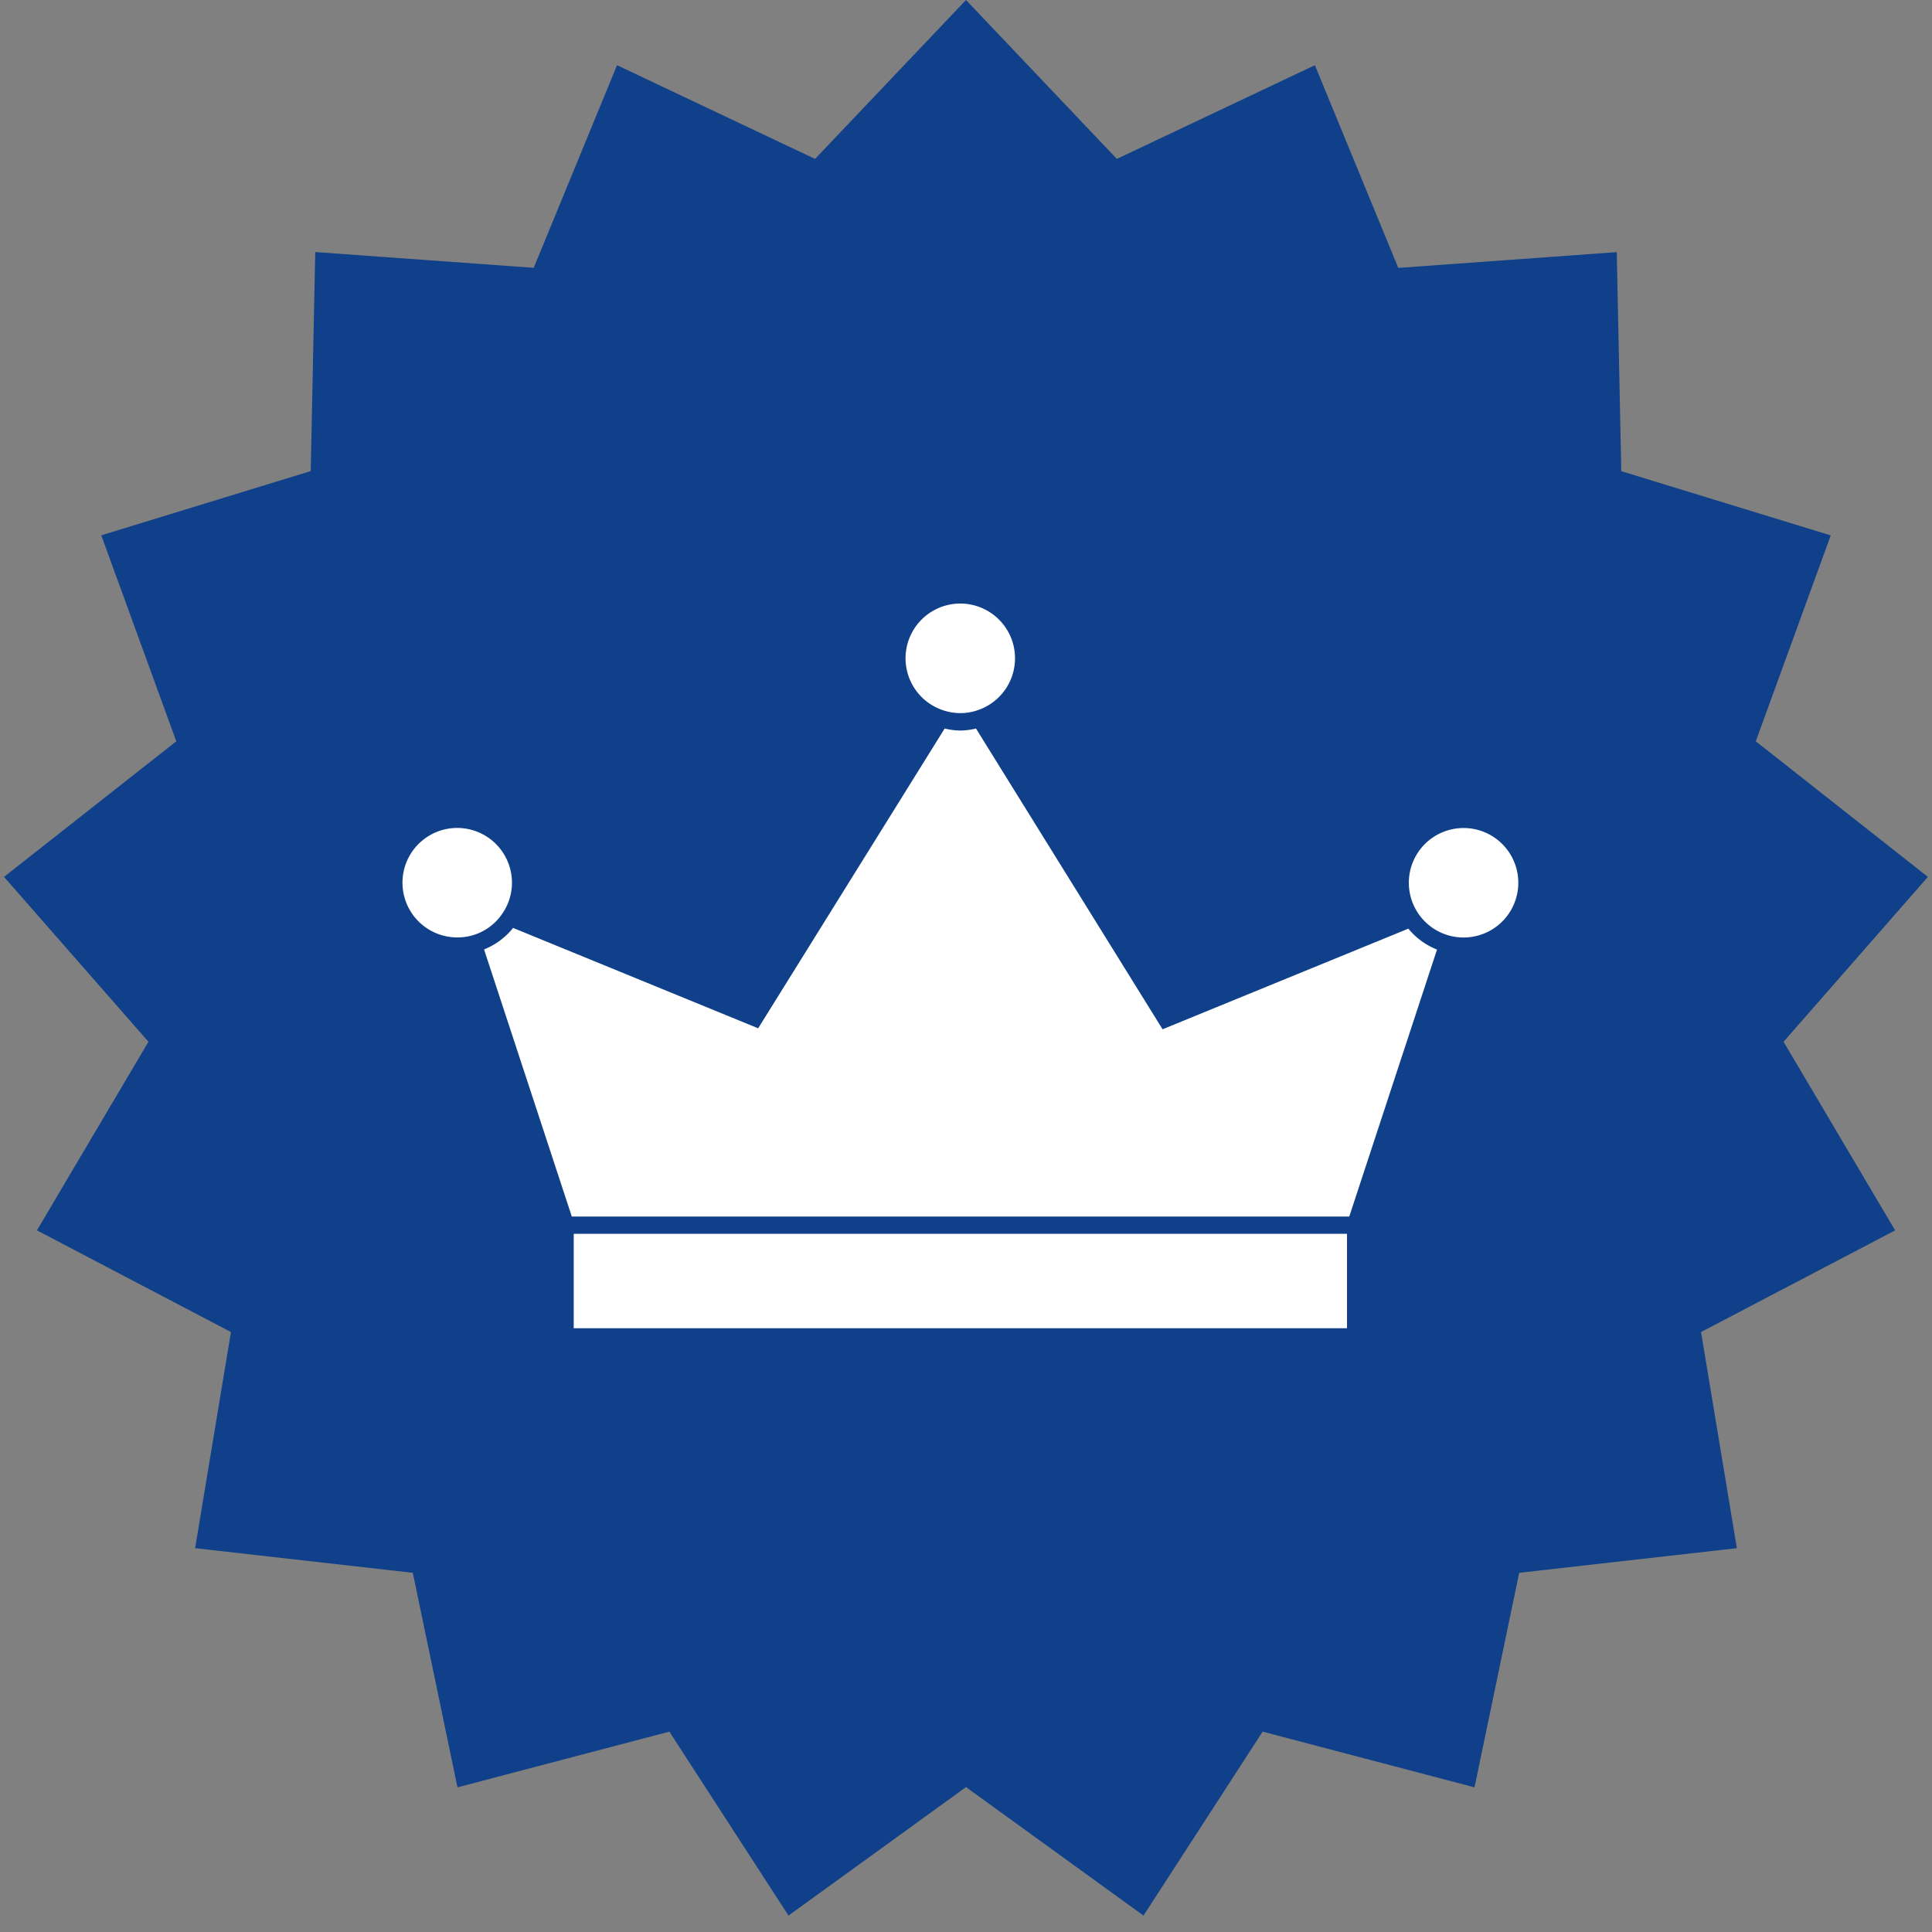 <svg width="24" height="24" fill="none" xmlns="http://www.w3.org/2000/svg">
    <rect width="100%" height="100%" fill="#808080" stroke="none"/>
    <path d="m12 0 1.874 1.974L16.334.81l1.036 2.518 2.714-.196.056 2.721 2.602.798-.931 2.558 2.138 1.684-1.793 2.048 1.386 2.343-2.411 1.263.445 2.685-2.704.306-.555 2.665-2.632-.692-1.48 2.285L12 22.2l-2.205 1.596-1.48-2.285-2.632.692-.555-2.665-2.704-.306.445-2.685-2.41-1.263 1.385-2.343L.05 10.893 2.19 9.209 1.258 6.65l2.602-.798.056-2.721 2.714.196L7.665.81l2.46 1.164L12 0z" fill="#0F4089"/>
    <path d="M11.718 8.824c.14.046.287.046.422 0a.68.68 0 1 0-.422 0zM5.679 11.645a.668.668 0 0 0 .569-.308l.024-.038a.68.68 0 1 0-.593.346zM18.18 10.286a.68.68 0 1 0 .002 1.36.68.68 0 0 0-.002-1.36zM16.733 15.327H7.127V16.5h9.606v-1.173zM6.013 11.794l1.09 3.318h9.658l1.09-3.316a.881.881 0 0 1-.356-.26l-3.053 1.25-2.318-3.736a.859.859 0 0 1-.194.025.875.875 0 0 1-.195-.025l-2.317 3.724-3.044-1.247a.877.877 0 0 1-.361.267z" fill="#fff"/>
</svg>
